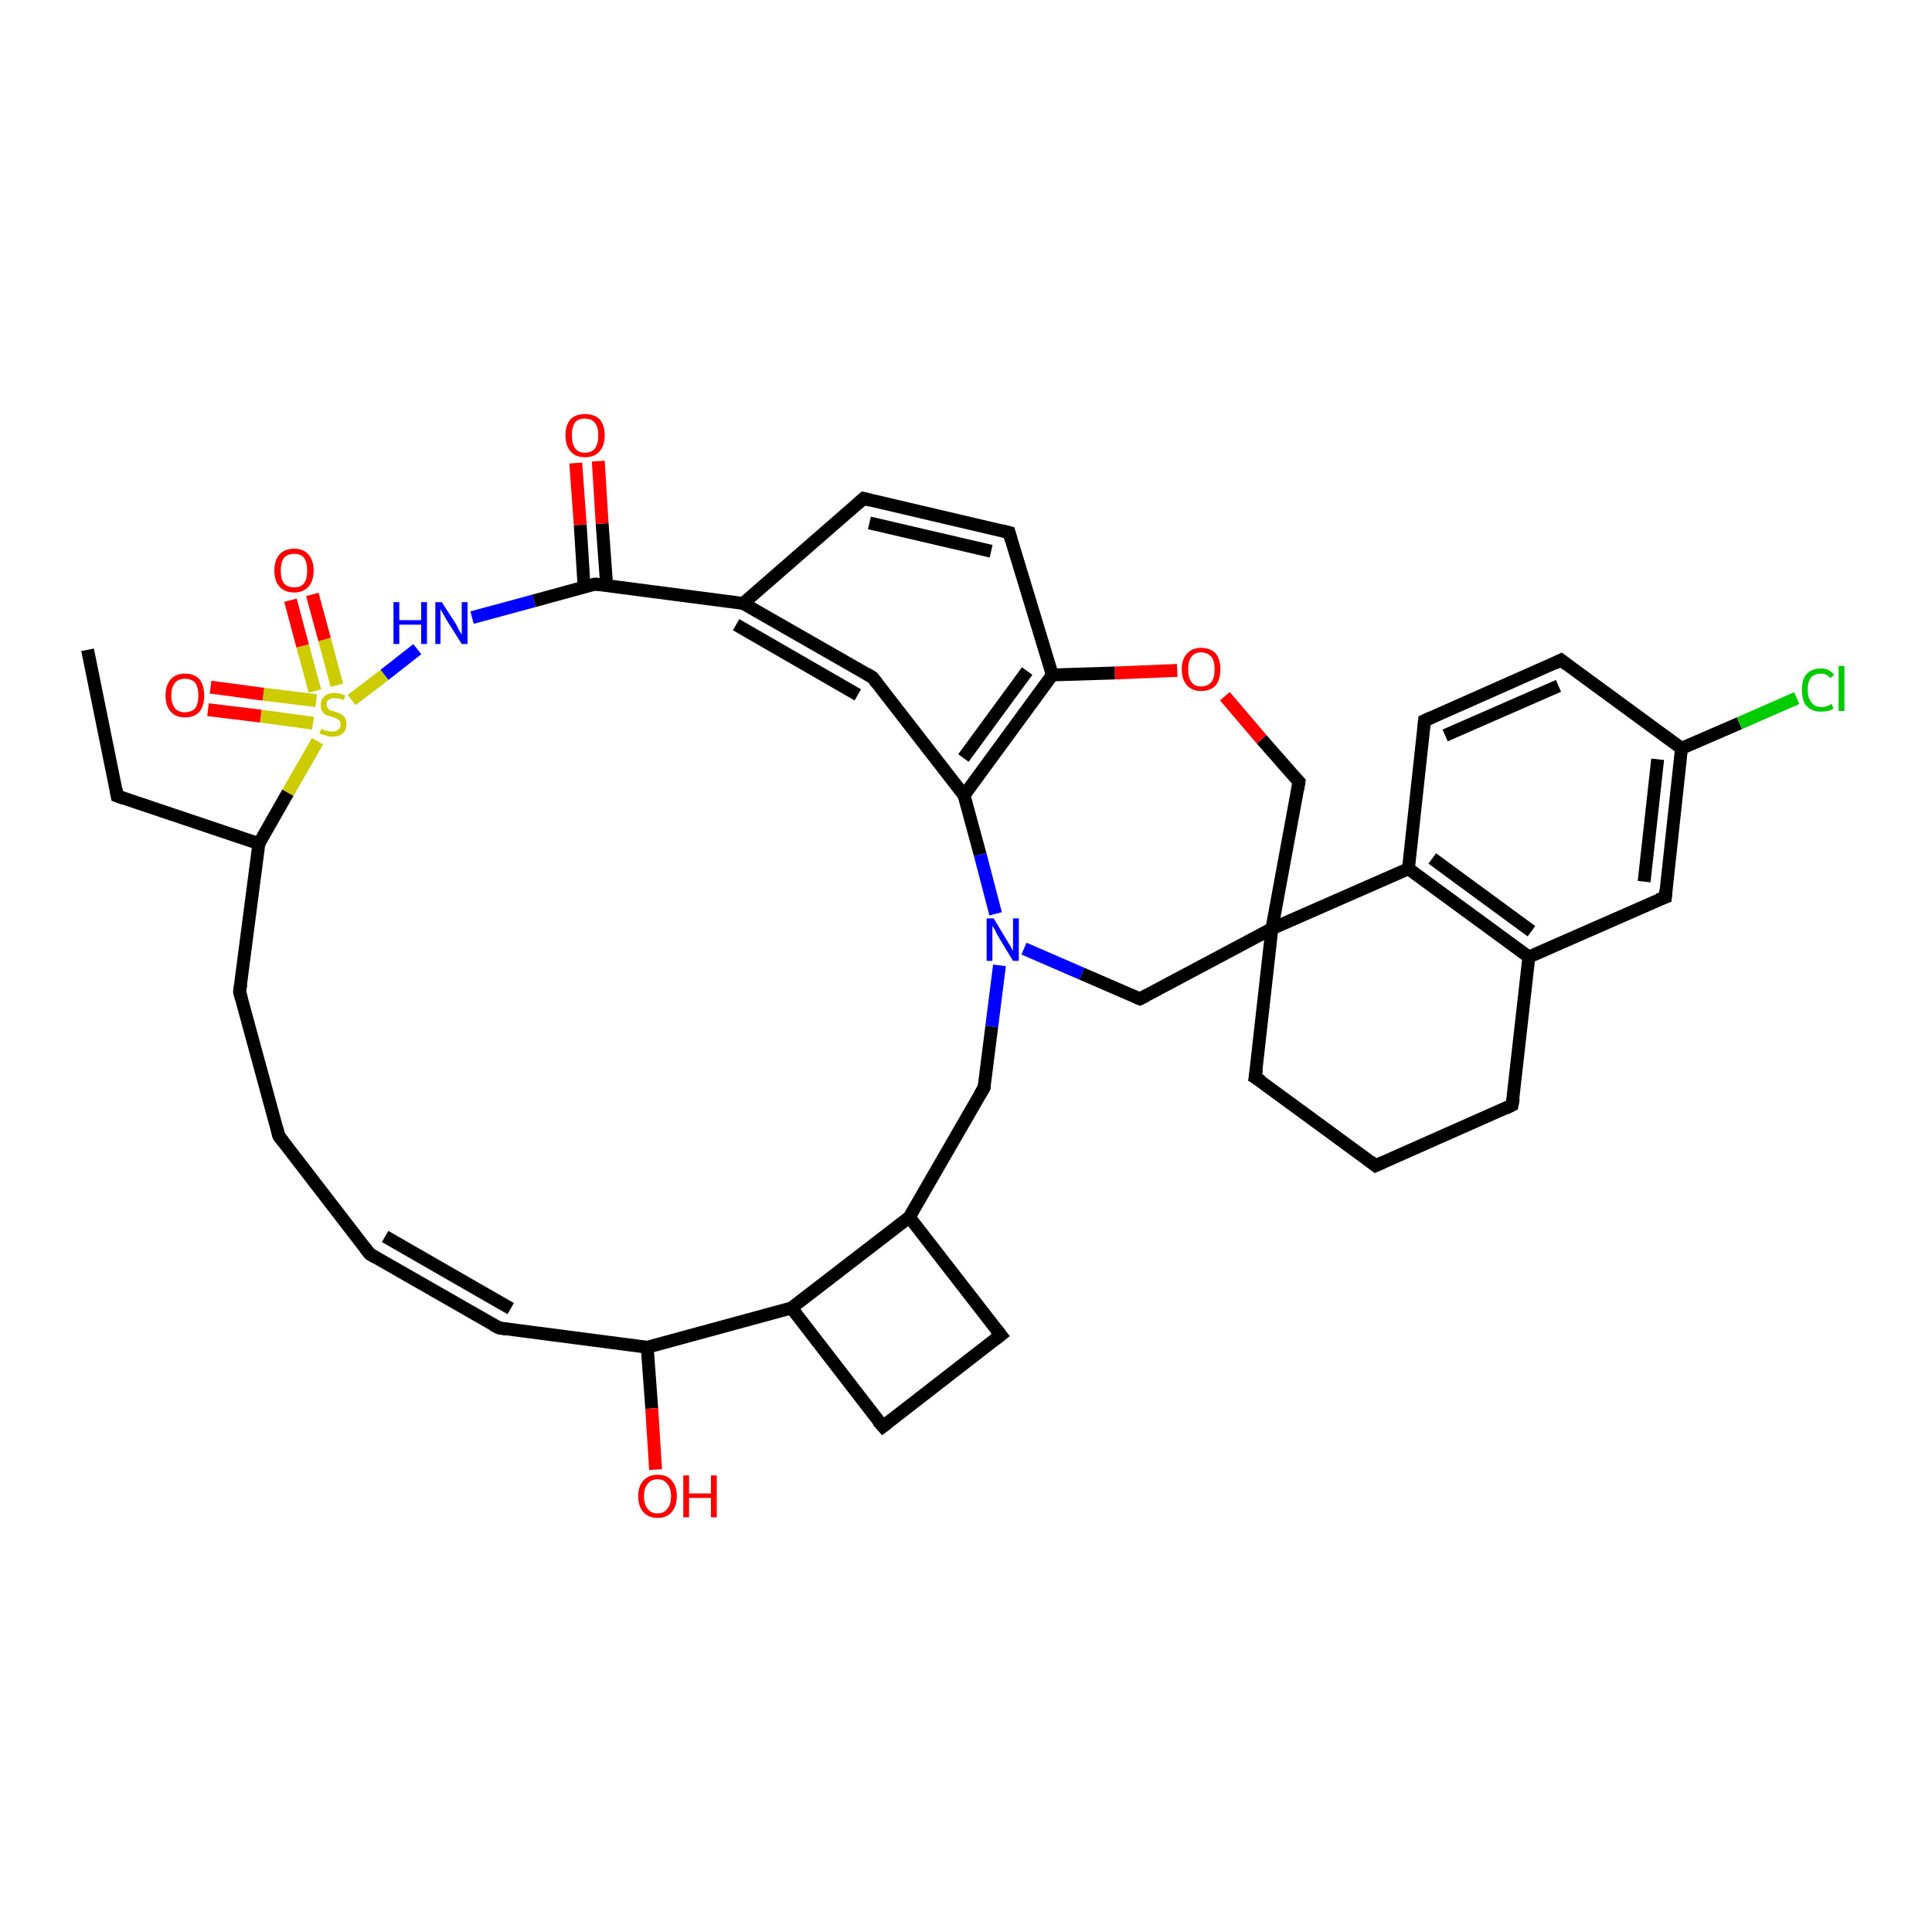 <?xml version='1.0' encoding='iso-8859-1'?>
<svg version='1.1' baseProfile='full'
              xmlns='http://www.w3.org/2000/svg'
                      xmlns:rdkit='http://www.rdkit.org/xml'
                      xmlns:xlink='http://www.w3.org/1999/xlink'
                  xml:space='preserve'
width='300px' height='300px' viewBox='0 0 300 300'>
<!-- END OF HEADER -->
<rect style='opacity:1.0;fill:#FFFFFF;stroke:none' width='300.0' height='300.0' x='0.0' y='0.0'> </rect>
<path class='bond-0 atom-0 atom-1' d='M 13.6,100.9 L 18.2,123.6' style='fill:none;fill-rule:evenodd;stroke:#000000;stroke-width:2.0px;stroke-linecap:butt;stroke-linejoin:miter;stroke-opacity:1' />
<path class='bond-1 atom-1 atom-2' d='M 18.2,123.6 L 40.2,131.0' style='fill:none;fill-rule:evenodd;stroke:#000000;stroke-width:2.0px;stroke-linecap:butt;stroke-linejoin:miter;stroke-opacity:1' />
<path class='bond-2 atom-2 atom-3' d='M 40.2,131.0 L 37.2,154.0' style='fill:none;fill-rule:evenodd;stroke:#000000;stroke-width:2.0px;stroke-linecap:butt;stroke-linejoin:miter;stroke-opacity:1' />
<path class='bond-3 atom-3 atom-4' d='M 37.2,154.0 L 43.3,176.4' style='fill:none;fill-rule:evenodd;stroke:#000000;stroke-width:2.0px;stroke-linecap:butt;stroke-linejoin:miter;stroke-opacity:1' />
<path class='bond-4 atom-4 atom-5' d='M 43.3,176.4 L 57.4,194.7' style='fill:none;fill-rule:evenodd;stroke:#000000;stroke-width:2.0px;stroke-linecap:butt;stroke-linejoin:miter;stroke-opacity:1' />
<path class='bond-5 atom-5 atom-6' d='M 57.4,194.7 L 77.5,206.2' style='fill:none;fill-rule:evenodd;stroke:#000000;stroke-width:2.0px;stroke-linecap:butt;stroke-linejoin:miter;stroke-opacity:1' />
<path class='bond-5 atom-5 atom-6' d='M 59.8,192.0 L 79.3,203.2' style='fill:none;fill-rule:evenodd;stroke:#000000;stroke-width:2.0px;stroke-linecap:butt;stroke-linejoin:miter;stroke-opacity:1' />
<path class='bond-6 atom-6 atom-7' d='M 77.5,206.2 L 100.5,209.2' style='fill:none;fill-rule:evenodd;stroke:#000000;stroke-width:2.0px;stroke-linecap:butt;stroke-linejoin:miter;stroke-opacity:1' />
<path class='bond-7 atom-7 atom-8' d='M 100.5,209.2 L 101.2,218.7' style='fill:none;fill-rule:evenodd;stroke:#000000;stroke-width:2.0px;stroke-linecap:butt;stroke-linejoin:miter;stroke-opacity:1' />
<path class='bond-7 atom-7 atom-8' d='M 101.2,218.7 L 101.8,228.2' style='fill:none;fill-rule:evenodd;stroke:#FF0000;stroke-width:2.0px;stroke-linecap:butt;stroke-linejoin:miter;stroke-opacity:1' />
<path class='bond-8 atom-7 atom-9' d='M 100.5,209.2 L 122.9,203.1' style='fill:none;fill-rule:evenodd;stroke:#000000;stroke-width:2.0px;stroke-linecap:butt;stroke-linejoin:miter;stroke-opacity:1' />
<path class='bond-9 atom-9 atom-10' d='M 122.9,203.1 L 137.1,221.5' style='fill:none;fill-rule:evenodd;stroke:#000000;stroke-width:2.0px;stroke-linecap:butt;stroke-linejoin:miter;stroke-opacity:1' />
<path class='bond-10 atom-10 atom-11' d='M 137.1,221.5 L 155.4,207.3' style='fill:none;fill-rule:evenodd;stroke:#000000;stroke-width:2.0px;stroke-linecap:butt;stroke-linejoin:miter;stroke-opacity:1' />
<path class='bond-11 atom-11 atom-12' d='M 155.4,207.3 L 141.2,189.0' style='fill:none;fill-rule:evenodd;stroke:#000000;stroke-width:2.0px;stroke-linecap:butt;stroke-linejoin:miter;stroke-opacity:1' />
<path class='bond-12 atom-12 atom-13' d='M 141.2,189.0 L 152.8,168.9' style='fill:none;fill-rule:evenodd;stroke:#000000;stroke-width:2.0px;stroke-linecap:butt;stroke-linejoin:miter;stroke-opacity:1' />
<path class='bond-13 atom-13 atom-14' d='M 152.8,168.9 L 154.0,159.4' style='fill:none;fill-rule:evenodd;stroke:#000000;stroke-width:2.0px;stroke-linecap:butt;stroke-linejoin:miter;stroke-opacity:1' />
<path class='bond-13 atom-13 atom-14' d='M 154.0,159.4 L 155.2,149.9' style='fill:none;fill-rule:evenodd;stroke:#0000FF;stroke-width:2.0px;stroke-linecap:butt;stroke-linejoin:miter;stroke-opacity:1' />
<path class='bond-14 atom-14 atom-15' d='M 159.0,147.3 L 168.0,151.2' style='fill:none;fill-rule:evenodd;stroke:#0000FF;stroke-width:2.0px;stroke-linecap:butt;stroke-linejoin:miter;stroke-opacity:1' />
<path class='bond-14 atom-14 atom-15' d='M 168.0,151.2 L 177.0,155.1' style='fill:none;fill-rule:evenodd;stroke:#000000;stroke-width:2.0px;stroke-linecap:butt;stroke-linejoin:miter;stroke-opacity:1' />
<path class='bond-15 atom-15 atom-16' d='M 177.0,155.1 L 197.5,144.2' style='fill:none;fill-rule:evenodd;stroke:#000000;stroke-width:2.0px;stroke-linecap:butt;stroke-linejoin:miter;stroke-opacity:1' />
<path class='bond-16 atom-16 atom-17' d='M 197.5,144.2 L 194.9,167.3' style='fill:none;fill-rule:evenodd;stroke:#000000;stroke-width:2.0px;stroke-linecap:butt;stroke-linejoin:miter;stroke-opacity:1' />
<path class='bond-17 atom-17 atom-18' d='M 194.9,167.3 L 213.6,181.0' style='fill:none;fill-rule:evenodd;stroke:#000000;stroke-width:2.0px;stroke-linecap:butt;stroke-linejoin:miter;stroke-opacity:1' />
<path class='bond-18 atom-18 atom-19' d='M 213.6,181.0 L 234.8,171.6' style='fill:none;fill-rule:evenodd;stroke:#000000;stroke-width:2.0px;stroke-linecap:butt;stroke-linejoin:miter;stroke-opacity:1' />
<path class='bond-19 atom-19 atom-20' d='M 234.8,171.6 L 237.4,148.6' style='fill:none;fill-rule:evenodd;stroke:#000000;stroke-width:2.0px;stroke-linecap:butt;stroke-linejoin:miter;stroke-opacity:1' />
<path class='bond-20 atom-20 atom-21' d='M 237.4,148.6 L 218.7,134.9' style='fill:none;fill-rule:evenodd;stroke:#000000;stroke-width:2.0px;stroke-linecap:butt;stroke-linejoin:miter;stroke-opacity:1' />
<path class='bond-20 atom-20 atom-21' d='M 237.8,144.6 L 222.4,133.3' style='fill:none;fill-rule:evenodd;stroke:#000000;stroke-width:2.0px;stroke-linecap:butt;stroke-linejoin:miter;stroke-opacity:1' />
<path class='bond-21 atom-21 atom-22' d='M 218.7,134.9 L 221.2,111.9' style='fill:none;fill-rule:evenodd;stroke:#000000;stroke-width:2.0px;stroke-linecap:butt;stroke-linejoin:miter;stroke-opacity:1' />
<path class='bond-22 atom-22 atom-23' d='M 221.2,111.9 L 242.4,102.5' style='fill:none;fill-rule:evenodd;stroke:#000000;stroke-width:2.0px;stroke-linecap:butt;stroke-linejoin:miter;stroke-opacity:1' />
<path class='bond-22 atom-22 atom-23' d='M 224.4,114.2 L 242.0,106.5' style='fill:none;fill-rule:evenodd;stroke:#000000;stroke-width:2.0px;stroke-linecap:butt;stroke-linejoin:miter;stroke-opacity:1' />
<path class='bond-23 atom-23 atom-24' d='M 242.4,102.5 L 261.1,116.2' style='fill:none;fill-rule:evenodd;stroke:#000000;stroke-width:2.0px;stroke-linecap:butt;stroke-linejoin:miter;stroke-opacity:1' />
<path class='bond-24 atom-24 atom-25' d='M 261.1,116.2 L 258.6,139.3' style='fill:none;fill-rule:evenodd;stroke:#000000;stroke-width:2.0px;stroke-linecap:butt;stroke-linejoin:miter;stroke-opacity:1' />
<path class='bond-24 atom-24 atom-25' d='M 257.4,117.9 L 255.3,136.9' style='fill:none;fill-rule:evenodd;stroke:#000000;stroke-width:2.0px;stroke-linecap:butt;stroke-linejoin:miter;stroke-opacity:1' />
<path class='bond-25 atom-24 atom-26' d='M 261.1,116.2 L 270.1,112.3' style='fill:none;fill-rule:evenodd;stroke:#000000;stroke-width:2.0px;stroke-linecap:butt;stroke-linejoin:miter;stroke-opacity:1' />
<path class='bond-25 atom-24 atom-26' d='M 270.1,112.3 L 279.0,108.4' style='fill:none;fill-rule:evenodd;stroke:#00CC00;stroke-width:2.0px;stroke-linecap:butt;stroke-linejoin:miter;stroke-opacity:1' />
<path class='bond-26 atom-16 atom-27' d='M 197.5,144.2 L 201.7,121.4' style='fill:none;fill-rule:evenodd;stroke:#000000;stroke-width:2.0px;stroke-linecap:butt;stroke-linejoin:miter;stroke-opacity:1' />
<path class='bond-27 atom-27 atom-28' d='M 201.7,121.4 L 195.9,114.8' style='fill:none;fill-rule:evenodd;stroke:#000000;stroke-width:2.0px;stroke-linecap:butt;stroke-linejoin:miter;stroke-opacity:1' />
<path class='bond-27 atom-27 atom-28' d='M 195.9,114.8 L 190.2,108.1' style='fill:none;fill-rule:evenodd;stroke:#FF0000;stroke-width:2.0px;stroke-linecap:butt;stroke-linejoin:miter;stroke-opacity:1' />
<path class='bond-28 atom-28 atom-29' d='M 182.8,104.1 L 173.1,104.5' style='fill:none;fill-rule:evenodd;stroke:#FF0000;stroke-width:2.0px;stroke-linecap:butt;stroke-linejoin:miter;stroke-opacity:1' />
<path class='bond-28 atom-28 atom-29' d='M 173.1,104.5 L 163.4,104.8' style='fill:none;fill-rule:evenodd;stroke:#000000;stroke-width:2.0px;stroke-linecap:butt;stroke-linejoin:miter;stroke-opacity:1' />
<path class='bond-29 atom-29 atom-30' d='M 163.4,104.8 L 149.7,123.5' style='fill:none;fill-rule:evenodd;stroke:#000000;stroke-width:2.0px;stroke-linecap:butt;stroke-linejoin:miter;stroke-opacity:1' />
<path class='bond-29 atom-29 atom-30' d='M 159.5,104.2 L 149.6,117.7' style='fill:none;fill-rule:evenodd;stroke:#000000;stroke-width:2.0px;stroke-linecap:butt;stroke-linejoin:miter;stroke-opacity:1' />
<path class='bond-30 atom-30 atom-31' d='M 149.7,123.5 L 135.5,105.2' style='fill:none;fill-rule:evenodd;stroke:#000000;stroke-width:2.0px;stroke-linecap:butt;stroke-linejoin:miter;stroke-opacity:1' />
<path class='bond-31 atom-31 atom-32' d='M 135.5,105.2 L 115.4,93.7' style='fill:none;fill-rule:evenodd;stroke:#000000;stroke-width:2.0px;stroke-linecap:butt;stroke-linejoin:miter;stroke-opacity:1' />
<path class='bond-31 atom-31 atom-32' d='M 133.2,107.9 L 114.3,97.0' style='fill:none;fill-rule:evenodd;stroke:#000000;stroke-width:2.0px;stroke-linecap:butt;stroke-linejoin:miter;stroke-opacity:1' />
<path class='bond-32 atom-32 atom-33' d='M 115.4,93.7 L 134.1,77.4' style='fill:none;fill-rule:evenodd;stroke:#000000;stroke-width:2.0px;stroke-linecap:butt;stroke-linejoin:miter;stroke-opacity:1' />
<path class='bond-33 atom-33 atom-34' d='M 134.1,77.4 L 156.7,82.7' style='fill:none;fill-rule:evenodd;stroke:#000000;stroke-width:2.0px;stroke-linecap:butt;stroke-linejoin:miter;stroke-opacity:1' />
<path class='bond-33 atom-33 atom-34' d='M 135.0,81.2 L 153.9,85.6' style='fill:none;fill-rule:evenodd;stroke:#000000;stroke-width:2.0px;stroke-linecap:butt;stroke-linejoin:miter;stroke-opacity:1' />
<path class='bond-34 atom-32 atom-35' d='M 115.4,93.7 L 92.4,90.7' style='fill:none;fill-rule:evenodd;stroke:#000000;stroke-width:2.0px;stroke-linecap:butt;stroke-linejoin:miter;stroke-opacity:1' />
<path class='bond-35 atom-35 atom-36' d='M 92.4,90.7 L 82.9,93.3' style='fill:none;fill-rule:evenodd;stroke:#000000;stroke-width:2.0px;stroke-linecap:butt;stroke-linejoin:miter;stroke-opacity:1' />
<path class='bond-35 atom-35 atom-36' d='M 82.9,93.3 L 73.3,95.9' style='fill:none;fill-rule:evenodd;stroke:#0000FF;stroke-width:2.0px;stroke-linecap:butt;stroke-linejoin:miter;stroke-opacity:1' />
<path class='bond-36 atom-36 atom-37' d='M 64.8,100.8 L 59.7,104.8' style='fill:none;fill-rule:evenodd;stroke:#0000FF;stroke-width:2.0px;stroke-linecap:butt;stroke-linejoin:miter;stroke-opacity:1' />
<path class='bond-36 atom-36 atom-37' d='M 59.7,104.8 L 54.6,108.7' style='fill:none;fill-rule:evenodd;stroke:#CCCC00;stroke-width:2.0px;stroke-linecap:butt;stroke-linejoin:miter;stroke-opacity:1' />
<path class='bond-37 atom-37 atom-38' d='M 52.3,106.4 L 50.4,99.3' style='fill:none;fill-rule:evenodd;stroke:#CCCC00;stroke-width:2.0px;stroke-linecap:butt;stroke-linejoin:miter;stroke-opacity:1' />
<path class='bond-37 atom-37 atom-38' d='M 50.4,99.3 L 48.5,92.3' style='fill:none;fill-rule:evenodd;stroke:#FF0000;stroke-width:2.0px;stroke-linecap:butt;stroke-linejoin:miter;stroke-opacity:1' />
<path class='bond-37 atom-37 atom-38' d='M 48.9,107.3 L 47.0,100.3' style='fill:none;fill-rule:evenodd;stroke:#CCCC00;stroke-width:2.0px;stroke-linecap:butt;stroke-linejoin:miter;stroke-opacity:1' />
<path class='bond-37 atom-37 atom-38' d='M 47.0,100.3 L 45.1,93.2' style='fill:none;fill-rule:evenodd;stroke:#FF0000;stroke-width:2.0px;stroke-linecap:butt;stroke-linejoin:miter;stroke-opacity:1' />
<path class='bond-38 atom-37 atom-39' d='M 49.1,108.8 L 40.9,107.8' style='fill:none;fill-rule:evenodd;stroke:#CCCC00;stroke-width:2.0px;stroke-linecap:butt;stroke-linejoin:miter;stroke-opacity:1' />
<path class='bond-38 atom-37 atom-39' d='M 40.9,107.8 L 32.7,106.7' style='fill:none;fill-rule:evenodd;stroke:#FF0000;stroke-width:2.0px;stroke-linecap:butt;stroke-linejoin:miter;stroke-opacity:1' />
<path class='bond-38 atom-37 atom-39' d='M 48.6,112.3 L 40.5,111.2' style='fill:none;fill-rule:evenodd;stroke:#CCCC00;stroke-width:2.0px;stroke-linecap:butt;stroke-linejoin:miter;stroke-opacity:1' />
<path class='bond-38 atom-37 atom-39' d='M 40.5,111.2 L 32.3,110.2' style='fill:none;fill-rule:evenodd;stroke:#FF0000;stroke-width:2.0px;stroke-linecap:butt;stroke-linejoin:miter;stroke-opacity:1' />
<path class='bond-39 atom-35 atom-40' d='M 94.2,90.9 L 93.5,81.3' style='fill:none;fill-rule:evenodd;stroke:#000000;stroke-width:2.0px;stroke-linecap:butt;stroke-linejoin:miter;stroke-opacity:1' />
<path class='bond-39 atom-35 atom-40' d='M 93.5,81.3 L 92.9,71.6' style='fill:none;fill-rule:evenodd;stroke:#FF0000;stroke-width:2.0px;stroke-linecap:butt;stroke-linejoin:miter;stroke-opacity:1' />
<path class='bond-39 atom-35 atom-40' d='M 90.7,91.2 L 90.1,81.5' style='fill:none;fill-rule:evenodd;stroke:#000000;stroke-width:2.0px;stroke-linecap:butt;stroke-linejoin:miter;stroke-opacity:1' />
<path class='bond-39 atom-35 atom-40' d='M 90.1,81.5 L 89.4,71.9' style='fill:none;fill-rule:evenodd;stroke:#FF0000;stroke-width:2.0px;stroke-linecap:butt;stroke-linejoin:miter;stroke-opacity:1' />
<path class='bond-40 atom-12 atom-9' d='M 141.2,189.0 L 122.9,203.1' style='fill:none;fill-rule:evenodd;stroke:#000000;stroke-width:2.0px;stroke-linecap:butt;stroke-linejoin:miter;stroke-opacity:1' />
<path class='bond-41 atom-21 atom-16' d='M 218.7,134.9 L 197.5,144.2' style='fill:none;fill-rule:evenodd;stroke:#000000;stroke-width:2.0px;stroke-linecap:butt;stroke-linejoin:miter;stroke-opacity:1' />
<path class='bond-42 atom-25 atom-20' d='M 258.6,139.3 L 237.4,148.6' style='fill:none;fill-rule:evenodd;stroke:#000000;stroke-width:2.0px;stroke-linecap:butt;stroke-linejoin:miter;stroke-opacity:1' />
<path class='bond-43 atom-30 atom-14' d='M 149.7,123.5 L 152.2,132.7' style='fill:none;fill-rule:evenodd;stroke:#000000;stroke-width:2.0px;stroke-linecap:butt;stroke-linejoin:miter;stroke-opacity:1' />
<path class='bond-43 atom-30 atom-14' d='M 152.2,132.7 L 154.6,141.9' style='fill:none;fill-rule:evenodd;stroke:#0000FF;stroke-width:2.0px;stroke-linecap:butt;stroke-linejoin:miter;stroke-opacity:1' />
<path class='bond-44 atom-34 atom-29' d='M 156.7,82.7 L 163.4,104.8' style='fill:none;fill-rule:evenodd;stroke:#000000;stroke-width:2.0px;stroke-linecap:butt;stroke-linejoin:miter;stroke-opacity:1' />
<path class='bond-45 atom-37 atom-2' d='M 49.3,115.1 L 44.7,123.1' style='fill:none;fill-rule:evenodd;stroke:#CCCC00;stroke-width:2.0px;stroke-linecap:butt;stroke-linejoin:miter;stroke-opacity:1' />
<path class='bond-45 atom-37 atom-2' d='M 44.7,123.1 L 40.2,131.0' style='fill:none;fill-rule:evenodd;stroke:#000000;stroke-width:2.0px;stroke-linecap:butt;stroke-linejoin:miter;stroke-opacity:1' />
<path d='M 18.0,122.5 L 18.2,123.6 L 19.3,124.0' style='fill:none;stroke:#000000;stroke-width:2.0px;stroke-linecap:butt;stroke-linejoin:miter;stroke-opacity:1;' />
<path d='M 37.4,152.8 L 37.2,154.0 L 37.5,155.1' style='fill:none;stroke:#000000;stroke-width:2.0px;stroke-linecap:butt;stroke-linejoin:miter;stroke-opacity:1;' />
<path d='M 43.0,175.2 L 43.3,176.4 L 44.0,177.3' style='fill:none;stroke:#000000;stroke-width:2.0px;stroke-linecap:butt;stroke-linejoin:miter;stroke-opacity:1;' />
<path d='M 56.7,193.8 L 57.4,194.7 L 58.4,195.3' style='fill:none;stroke:#000000;stroke-width:2.0px;stroke-linecap:butt;stroke-linejoin:miter;stroke-opacity:1;' />
<path d='M 76.5,205.7 L 77.5,206.2 L 78.7,206.4' style='fill:none;stroke:#000000;stroke-width:2.0px;stroke-linecap:butt;stroke-linejoin:miter;stroke-opacity:1;' />
<path d='M 136.3,220.6 L 137.1,221.5 L 138.0,220.8' style='fill:none;stroke:#000000;stroke-width:2.0px;stroke-linecap:butt;stroke-linejoin:miter;stroke-opacity:1;' />
<path d='M 154.5,208.0 L 155.4,207.3 L 154.7,206.4' style='fill:none;stroke:#000000;stroke-width:2.0px;stroke-linecap:butt;stroke-linejoin:miter;stroke-opacity:1;' />
<path d='M 152.2,169.9 L 152.8,168.9 L 152.8,168.4' style='fill:none;stroke:#000000;stroke-width:2.0px;stroke-linecap:butt;stroke-linejoin:miter;stroke-opacity:1;' />
<path d='M 176.5,154.9 L 177.0,155.1 L 178.0,154.6' style='fill:none;stroke:#000000;stroke-width:2.0px;stroke-linecap:butt;stroke-linejoin:miter;stroke-opacity:1;' />
<path d='M 195.1,166.1 L 194.9,167.3 L 195.9,167.9' style='fill:none;stroke:#000000;stroke-width:2.0px;stroke-linecap:butt;stroke-linejoin:miter;stroke-opacity:1;' />
<path d='M 212.7,180.3 L 213.6,181.0 L 214.7,180.5' style='fill:none;stroke:#000000;stroke-width:2.0px;stroke-linecap:butt;stroke-linejoin:miter;stroke-opacity:1;' />
<path d='M 233.8,172.1 L 234.8,171.6 L 235.0,170.5' style='fill:none;stroke:#000000;stroke-width:2.0px;stroke-linecap:butt;stroke-linejoin:miter;stroke-opacity:1;' />
<path d='M 221.1,113.0 L 221.2,111.9 L 222.3,111.4' style='fill:none;stroke:#000000;stroke-width:2.0px;stroke-linecap:butt;stroke-linejoin:miter;stroke-opacity:1;' />
<path d='M 241.4,103.0 L 242.4,102.5 L 243.3,103.2' style='fill:none;stroke:#000000;stroke-width:2.0px;stroke-linecap:butt;stroke-linejoin:miter;stroke-opacity:1;' />
<path d='M 258.7,138.1 L 258.6,139.3 L 257.5,139.7' style='fill:none;stroke:#000000;stroke-width:2.0px;stroke-linecap:butt;stroke-linejoin:miter;stroke-opacity:1;' />
<path d='M 201.5,122.6 L 201.7,121.4 L 201.4,121.1' style='fill:none;stroke:#000000;stroke-width:2.0px;stroke-linecap:butt;stroke-linejoin:miter;stroke-opacity:1;' />
<path d='M 136.2,106.1 L 135.5,105.2 L 134.5,104.6' style='fill:none;stroke:#000000;stroke-width:2.0px;stroke-linecap:butt;stroke-linejoin:miter;stroke-opacity:1;' />
<path d='M 133.2,78.2 L 134.1,77.4 L 135.2,77.7' style='fill:none;stroke:#000000;stroke-width:2.0px;stroke-linecap:butt;stroke-linejoin:miter;stroke-opacity:1;' />
<path d='M 155.5,82.4 L 156.7,82.7 L 157.0,83.8' style='fill:none;stroke:#000000;stroke-width:2.0px;stroke-linecap:butt;stroke-linejoin:miter;stroke-opacity:1;' />
<path d='M 93.6,90.8 L 92.4,90.7 L 92.0,90.8' style='fill:none;stroke:#000000;stroke-width:2.0px;stroke-linecap:butt;stroke-linejoin:miter;stroke-opacity:1;' />
<path class='atom-8' d='M 99.1 232.3
Q 99.1 230.8, 99.9 229.9
Q 100.7 229.0, 102.1 229.0
Q 103.6 229.0, 104.3 229.9
Q 105.1 230.8, 105.1 232.3
Q 105.1 233.9, 104.3 234.8
Q 103.5 235.7, 102.1 235.7
Q 100.7 235.7, 99.9 234.8
Q 99.1 233.9, 99.1 232.3
M 102.1 235.0
Q 103.1 235.0, 103.6 234.3
Q 104.2 233.7, 104.2 232.3
Q 104.2 231.1, 103.6 230.4
Q 103.1 229.7, 102.1 229.7
Q 101.1 229.7, 100.6 230.4
Q 100.0 231.0, 100.0 232.3
Q 100.0 233.7, 100.6 234.3
Q 101.1 235.0, 102.1 235.0
' fill='#FF0000'/>
<path class='atom-8' d='M 106.1 229.1
L 107.0 229.1
L 107.0 231.9
L 110.4 231.9
L 110.4 229.1
L 111.3 229.1
L 111.3 235.6
L 110.4 235.6
L 110.4 232.6
L 107.0 232.6
L 107.0 235.6
L 106.1 235.6
L 106.1 229.1
' fill='#FF0000'/>
<path class='atom-14' d='M 154.3 142.6
L 156.4 146.1
Q 156.6 146.4, 157.0 147.1
Q 157.3 147.7, 157.3 147.7
L 157.3 142.6
L 158.2 142.6
L 158.2 149.2
L 157.3 149.2
L 155.0 145.4
Q 154.7 144.9, 154.5 144.4
Q 154.2 143.9, 154.1 143.8
L 154.1 149.2
L 153.2 149.2
L 153.2 142.6
L 154.3 142.6
' fill='#0000FF'/>
<path class='atom-26' d='M 279.8 107.1
Q 279.8 105.5, 280.5 104.7
Q 281.3 103.8, 282.8 103.8
Q 284.1 103.8, 284.8 104.8
L 284.2 105.3
Q 283.7 104.6, 282.8 104.6
Q 281.8 104.6, 281.2 105.2
Q 280.7 105.9, 280.7 107.1
Q 280.7 108.4, 281.3 109.1
Q 281.8 109.8, 282.9 109.8
Q 283.6 109.8, 284.4 109.3
L 284.7 110.0
Q 284.4 110.3, 283.8 110.4
Q 283.3 110.5, 282.7 110.5
Q 281.3 110.5, 280.5 109.6
Q 279.8 108.8, 279.8 107.1
' fill='#00CC00'/>
<path class='atom-26' d='M 285.5 103.4
L 286.4 103.4
L 286.4 110.4
L 285.5 110.4
L 285.5 103.4
' fill='#00CC00'/>
<path class='atom-28' d='M 183.5 103.9
Q 183.5 102.4, 184.3 101.5
Q 185.1 100.6, 186.5 100.6
Q 188.0 100.6, 188.8 101.5
Q 189.5 102.4, 189.5 103.9
Q 189.5 105.5, 188.8 106.4
Q 188.0 107.3, 186.5 107.3
Q 185.1 107.3, 184.3 106.4
Q 183.5 105.5, 183.5 103.9
M 186.5 106.6
Q 187.5 106.6, 188.1 105.9
Q 188.6 105.3, 188.6 103.9
Q 188.6 102.6, 188.1 102.0
Q 187.5 101.3, 186.5 101.3
Q 185.5 101.3, 185.0 102.0
Q 184.5 102.6, 184.5 103.9
Q 184.5 105.3, 185.0 105.9
Q 185.5 106.6, 186.5 106.6
' fill='#FF0000'/>
<path class='atom-36' d='M 61.1 93.5
L 62.0 93.5
L 62.0 96.3
L 65.4 96.3
L 65.4 93.5
L 66.3 93.5
L 66.3 100.0
L 65.4 100.0
L 65.4 97.0
L 62.0 97.0
L 62.0 100.0
L 61.1 100.0
L 61.1 93.5
' fill='#0000FF'/>
<path class='atom-36' d='M 68.6 93.5
L 70.8 96.9
Q 71.0 97.3, 71.3 97.9
Q 71.7 98.5, 71.7 98.6
L 71.7 93.5
L 72.6 93.5
L 72.6 100.0
L 71.7 100.0
L 69.3 96.2
Q 69.1 95.8, 68.8 95.3
Q 68.5 94.8, 68.4 94.6
L 68.4 100.0
L 67.6 100.0
L 67.6 93.5
L 68.6 93.5
' fill='#0000FF'/>
<path class='atom-37' d='M 49.9 113.2
Q 49.9 113.2, 50.2 113.3
Q 50.5 113.5, 50.9 113.5
Q 51.2 113.6, 51.6 113.6
Q 52.2 113.6, 52.5 113.3
Q 52.9 113.0, 52.9 112.5
Q 52.9 112.1, 52.7 111.9
Q 52.5 111.7, 52.3 111.6
Q 52.0 111.4, 51.5 111.3
Q 50.9 111.1, 50.6 111.0
Q 50.2 110.8, 50.0 110.4
Q 49.8 110.1, 49.8 109.5
Q 49.8 108.7, 50.3 108.2
Q 50.9 107.6, 52.0 107.6
Q 52.7 107.6, 53.6 108.0
L 53.4 108.7
Q 52.6 108.4, 52.0 108.4
Q 51.4 108.4, 51.0 108.7
Q 50.7 108.9, 50.7 109.4
Q 50.7 109.7, 50.9 109.9
Q 51.0 110.2, 51.3 110.3
Q 51.6 110.4, 52.0 110.5
Q 52.6 110.7, 53.0 110.9
Q 53.3 111.1, 53.6 111.5
Q 53.8 111.8, 53.8 112.5
Q 53.8 113.4, 53.2 113.9
Q 52.6 114.4, 51.6 114.4
Q 51.0 114.4, 50.6 114.2
Q 50.1 114.1, 49.6 113.9
L 49.9 113.2
' fill='#CCCC00'/>
<path class='atom-38' d='M 42.6 88.6
Q 42.6 87.0, 43.4 86.1
Q 44.2 85.2, 45.7 85.2
Q 47.1 85.2, 47.9 86.1
Q 48.7 87.0, 48.7 88.6
Q 48.7 90.2, 47.9 91.1
Q 47.1 92.0, 45.7 92.0
Q 44.2 92.0, 43.4 91.1
Q 42.6 90.2, 42.6 88.6
M 45.7 91.2
Q 46.7 91.2, 47.2 90.6
Q 47.7 89.9, 47.7 88.6
Q 47.7 87.3, 47.2 86.6
Q 46.7 86.0, 45.7 86.0
Q 44.7 86.0, 44.1 86.6
Q 43.6 87.3, 43.6 88.6
Q 43.6 89.9, 44.1 90.6
Q 44.7 91.2, 45.7 91.2
' fill='#FF0000'/>
<path class='atom-39' d='M 25.7 108.0
Q 25.7 106.4, 26.5 105.5
Q 27.3 104.6, 28.7 104.6
Q 30.2 104.6, 31.0 105.5
Q 31.7 106.4, 31.7 108.0
Q 31.7 109.6, 31.0 110.5
Q 30.2 111.4, 28.7 111.4
Q 27.3 111.4, 26.5 110.5
Q 25.7 109.6, 25.7 108.0
M 28.7 110.6
Q 29.7 110.6, 30.3 110.0
Q 30.8 109.3, 30.8 108.0
Q 30.8 106.7, 30.3 106.0
Q 29.7 105.4, 28.7 105.4
Q 27.7 105.4, 27.2 106.0
Q 26.6 106.7, 26.6 108.0
Q 26.6 109.3, 27.2 110.0
Q 27.7 110.6, 28.7 110.6
' fill='#FF0000'/>
<path class='atom-40' d='M 87.8 67.6
Q 87.8 66.0, 88.6 65.1
Q 89.4 64.3, 90.8 64.3
Q 92.3 64.3, 93.1 65.1
Q 93.9 66.0, 93.9 67.6
Q 93.9 69.2, 93.1 70.1
Q 92.3 71.0, 90.8 71.0
Q 89.4 71.0, 88.6 70.1
Q 87.8 69.2, 87.8 67.6
M 90.8 70.3
Q 91.9 70.3, 92.4 69.6
Q 92.9 68.9, 92.9 67.6
Q 92.9 66.3, 92.4 65.7
Q 91.9 65.0, 90.8 65.0
Q 89.8 65.0, 89.3 65.6
Q 88.8 66.3, 88.8 67.6
Q 88.8 68.9, 89.3 69.6
Q 89.8 70.3, 90.8 70.3
' fill='#FF0000'/>
</svg>
